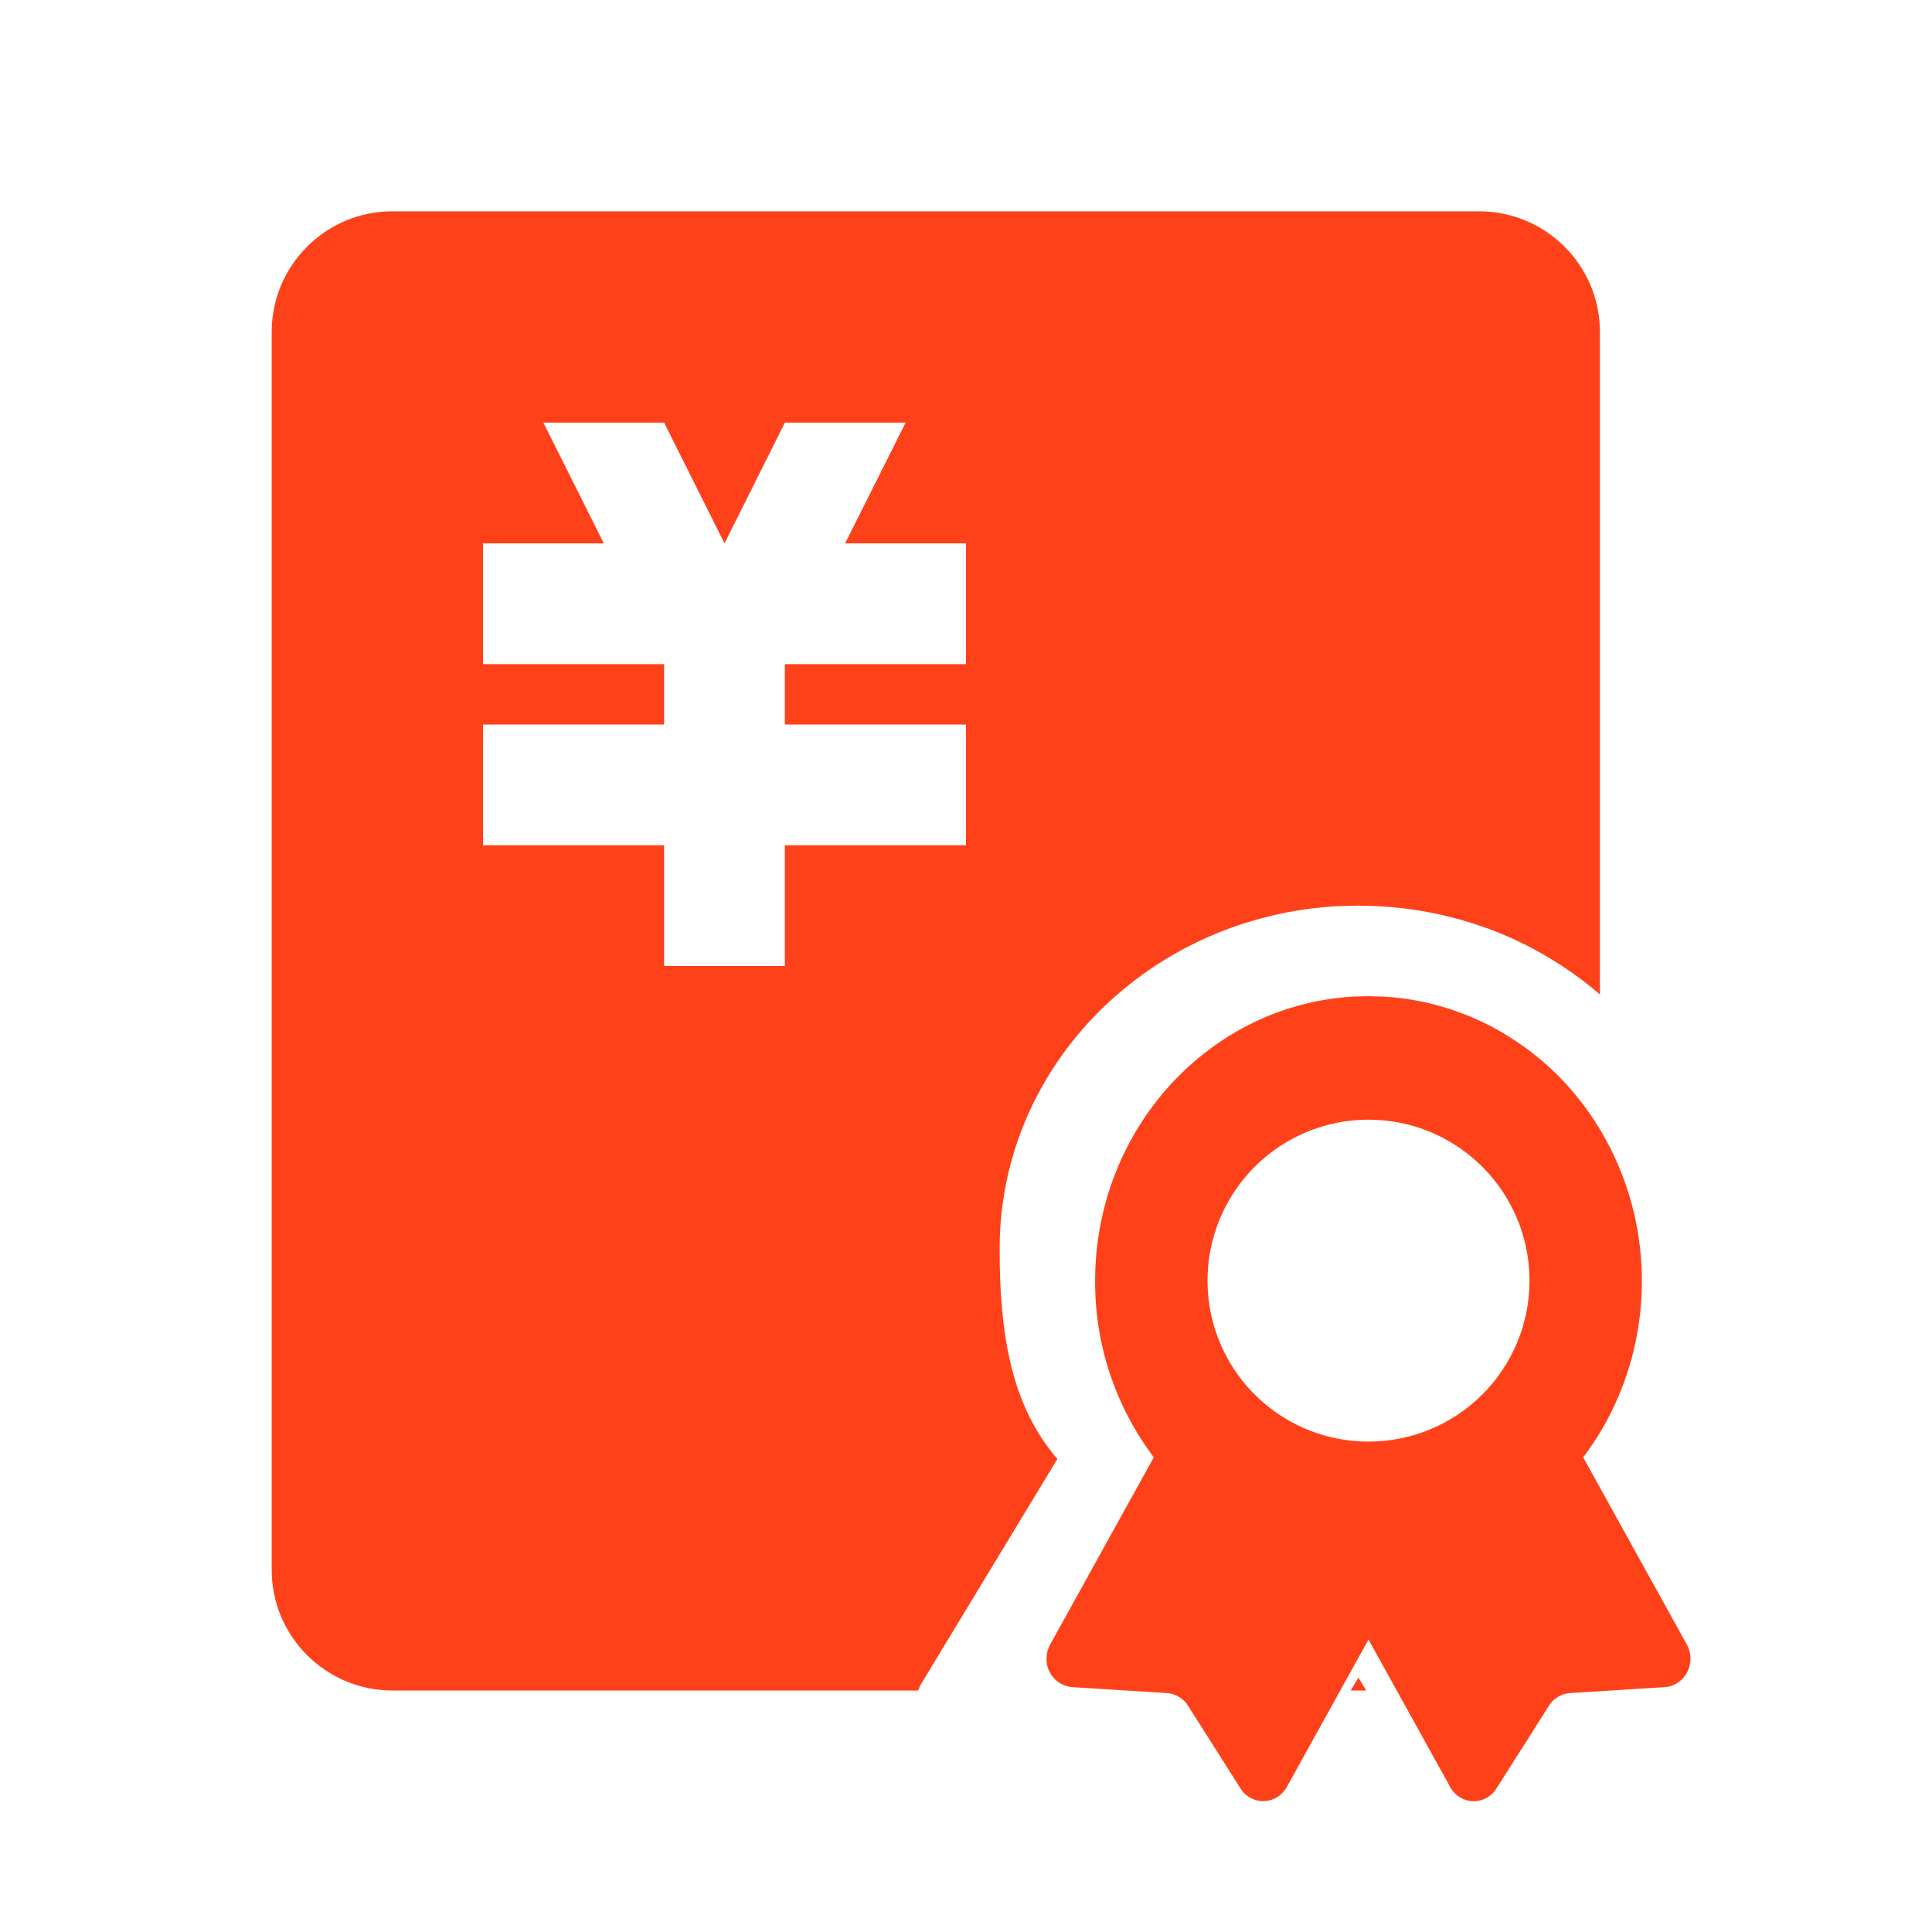 <svg xmlns="http://www.w3.org/2000/svg" xmlns:xlink="http://www.w3.org/1999/xlink" fill="none" version="1.1" width="24" height="24" viewBox="0 0 24 24"><g><g><path d="M19.875,4.125C19.875,3.297,19.203,2.625,18.375,2.625L4.875,2.625C4.047,2.625,3.375,3.297,3.375,4.125L3.375,19.5C3.375,20.328,4.047,21,4.875,21L11.406,21C11.416,20.97,11.429,20.941,11.445,20.914L13.135,18.124C12.627,17.53,12.413,16.744,12.418,15.496C12.426,13.229,14.283,11.377,16.631,11.256L16.875,11.25L17.105,11.256L17.261,11.266C17.668,11.299,18.067,11.386,18.447,11.522L18.493,11.538C18.759,11.637,19.013,11.759,19.252,11.904L19.382,11.984C19.556,12.097,19.721,12.22,19.875,12.354L19.875,4.125ZM8.25,5.25L6.75,5.25L7.501,6.75L6,6.75L6,8.25L8.25,8.25L8.25,9L6,9L6,10.5L8.25,10.5L8.25,12L9.75,12L9.75,10.5L12,10.5L12,9L9.75,9L9.75,8.25L12,8.25L12,6.75L10.498,6.75L11.25,5.25L9.75,5.25L9,6.75L8.25,5.25ZM17.176,12.38L17.294,12.388C17.604,12.416,17.909,12.488,18.198,12.602L18.233,12.615C18.435,12.697,18.629,12.8,18.811,12.92L18.91,12.987C19.217,13.204,19.486,13.47,19.706,13.775C19.817,13.927,19.916,14.089,20.001,14.257C20.253,14.753,20.396,15.316,20.396,15.913C20.396,16.511,20.253,17.072,20.003,17.566L20.002,17.568C19.907,17.756,19.794,17.935,19.667,18.103L20.954,20.428C21.048,20.596,20.994,20.809,20.83,20.911C20.785,20.939,20.733,20.955,20.68,20.958L19.504,21.032C19.396,21.04,19.298,21.098,19.241,21.19L18.591,22.215C18.529,22.317,18.417,22.379,18.297,22.375C18.178,22.371,18.069,22.303,18.014,22.197L17,20.367L16.498,21.273L15.986,22.197C15.93,22.302,15.822,22.37,15.703,22.374C15.583,22.378,15.471,22.317,15.409,22.215L14.759,21.19C14.702,21.098,14.604,21.04,14.496,21.032L13.319,20.958C13.128,20.942,12.987,20.775,13.001,20.584C13.004,20.529,13.019,20.476,13.046,20.428L14.333,18.103C13.857,17.473,13.601,16.703,13.604,15.914C13.604,14.024,15.025,12.481,16.814,12.38L17,12.375L17.175,12.38L17.176,12.38ZM17,13.909C16.285,13.909,15.625,14.29,15.268,14.909C14.911,15.527,14.911,16.29,15.268,16.909C15.625,17.527,16.285,17.908,17,17.908C18.105,17.908,19,17.013,19,15.909C19,14.804,18.105,13.909,17,13.909ZM16.972,21L16.875,20.841L16.779,21L16.972,21Z" fill-rule="evenodd" fill="#FF4119" fill-opacity="1"/></g></g></svg>